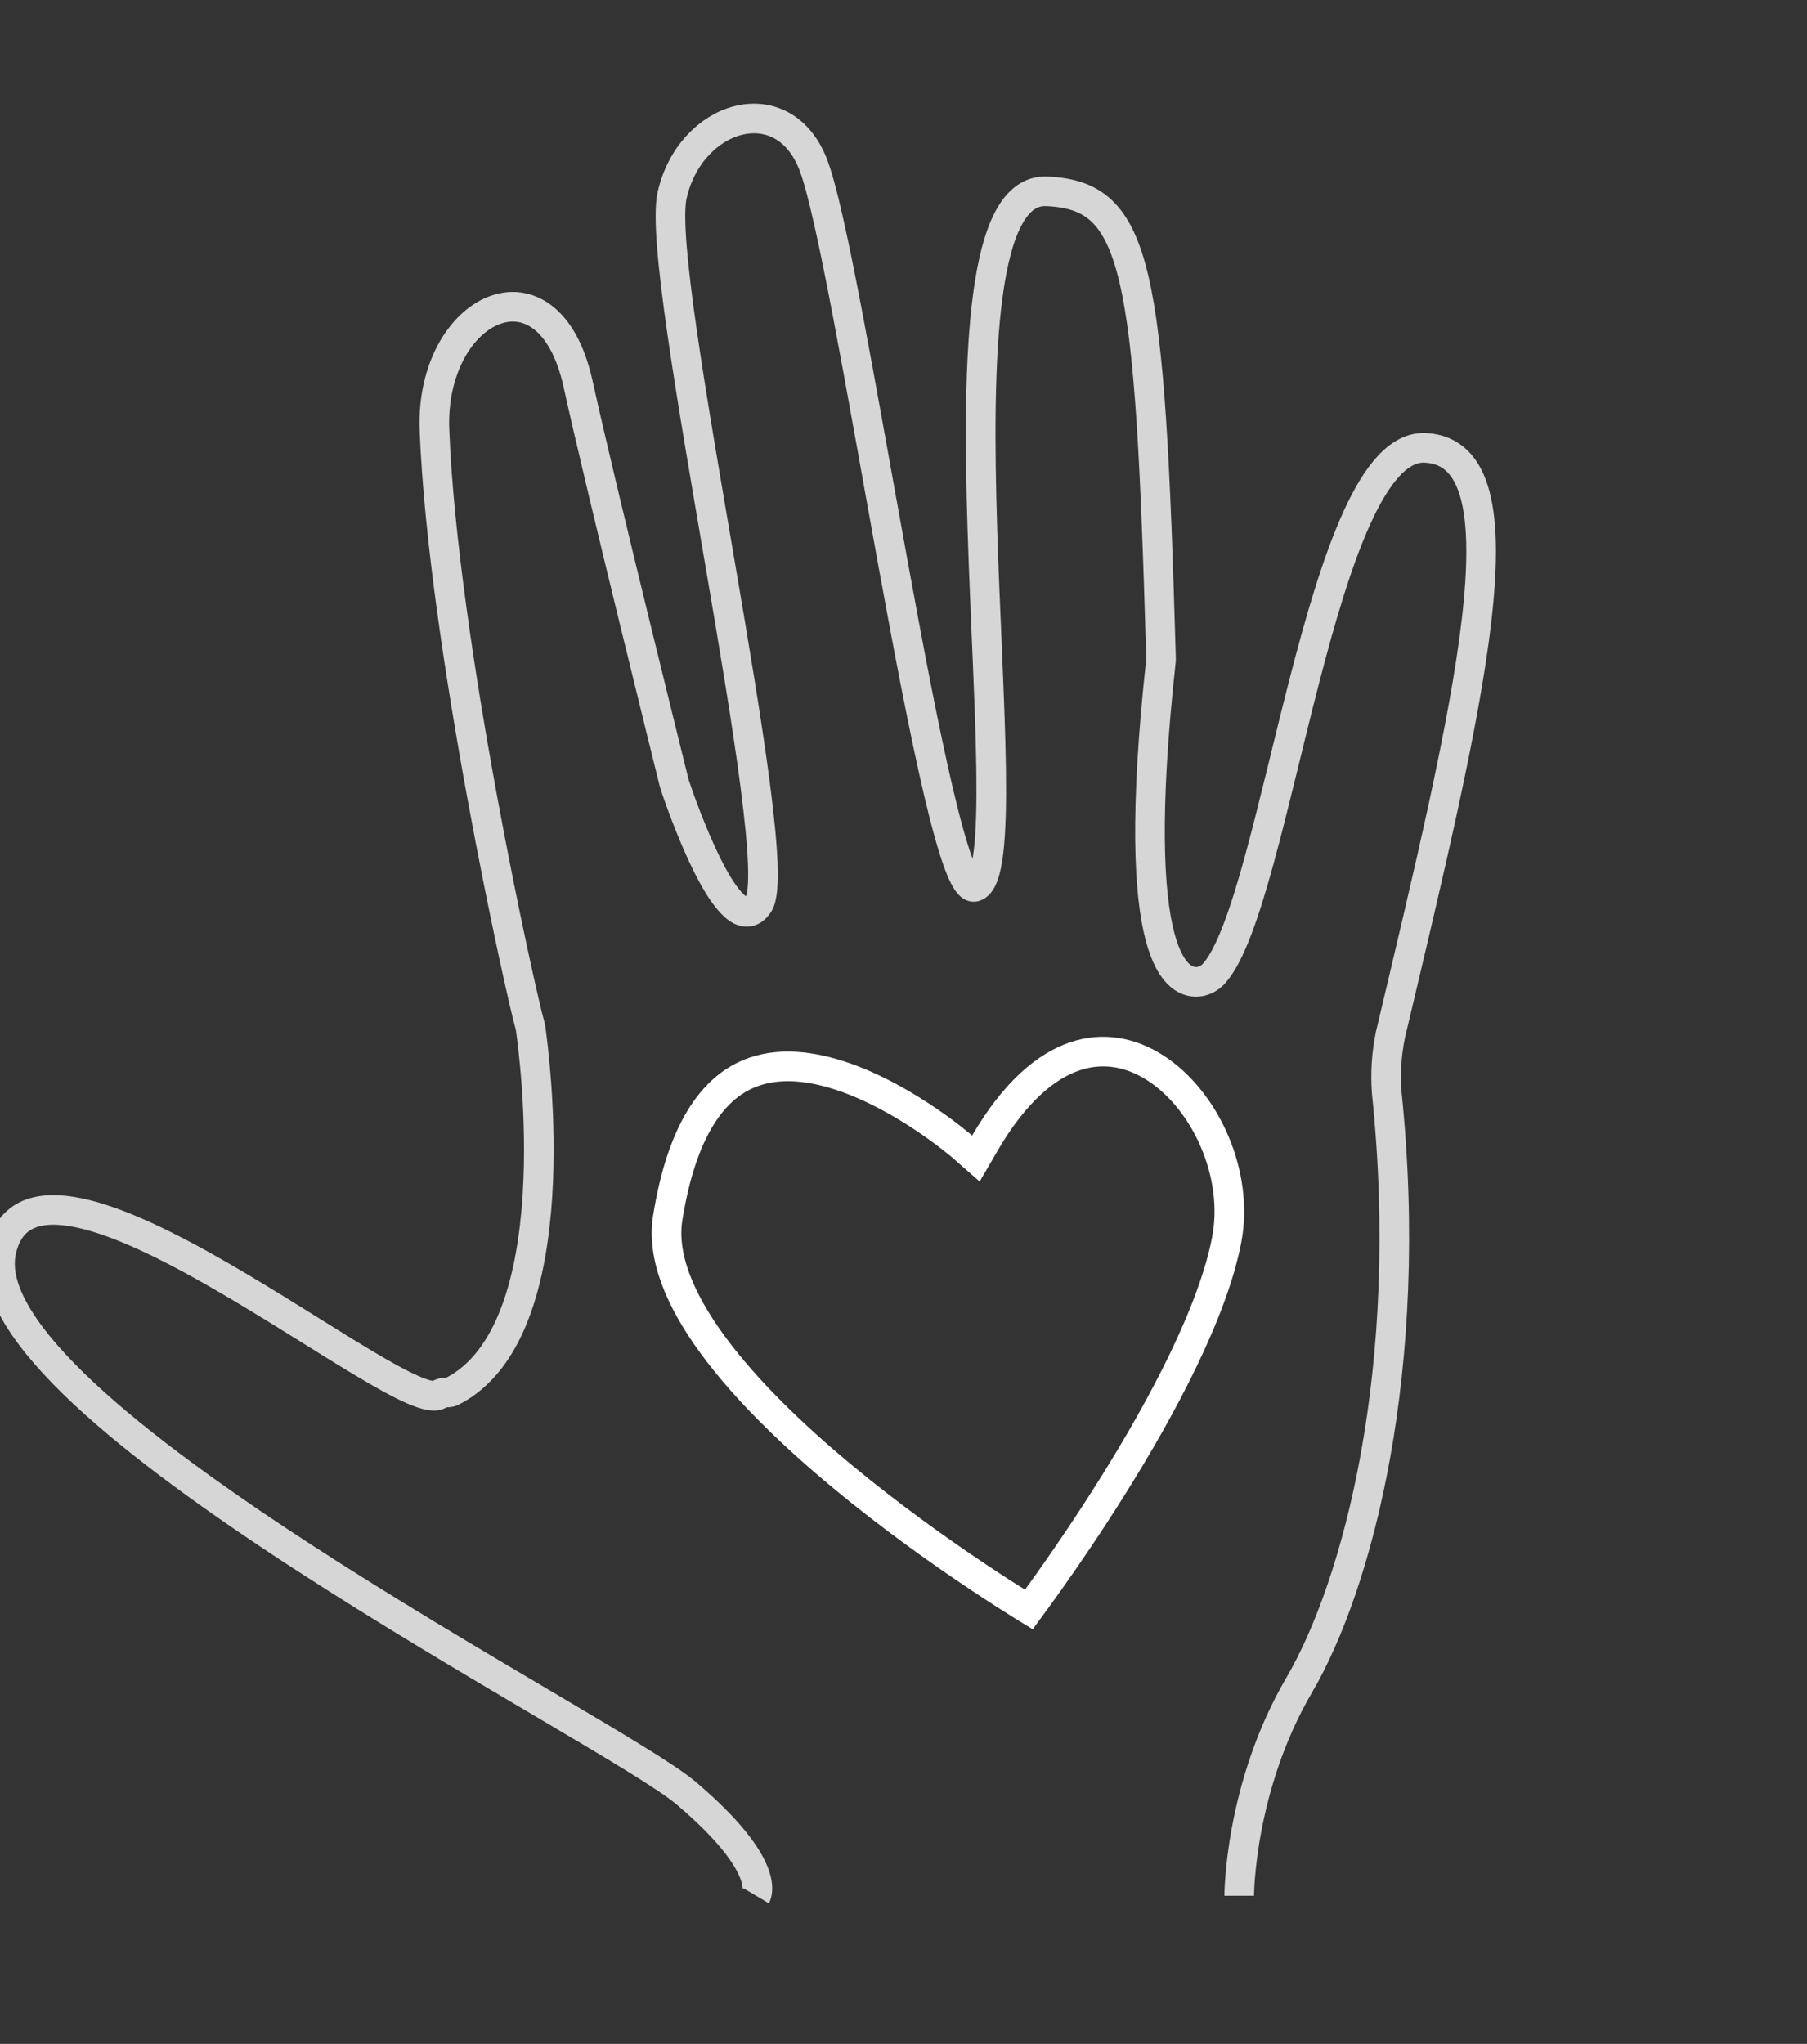 <svg width="61" height="69" viewBox="0 0 61 69" fill="none" xmlns="http://www.w3.org/2000/svg">
<rect x="0" y="0" width="61" height="69" fill="#333333" stroke="none"/>
<g clip-path="url(#clip0_300_826)">
<path d="M41.833 64C41.833 64 41.833 60.344 43.861 56.88C45.822 53.531 47.783 46.226 46.812 36.877C46.763 36.224 46.806 35.567 46.94 34.924C49.576 23.816 51.665 15.306 48.12 15.119C44.575 14.933 43.129 30.411 40.999 32.845C40.878 32.992 40.706 33.094 40.515 33.134C39.782 33.263 38.069 32.557 39.192 22.296C39.192 22.259 39.192 22.223 39.192 22.186C38.817 8.959 38.41 6.598 35.339 6.459C30.893 6.255 34.797 29.36 32.905 29.938C31.609 30.322 28.646 8.467 27.429 5.497C26.381 2.936 23.298 3.898 22.689 6.592C22.081 9.286 26.622 28.975 25.608 30.515C24.641 31.985 22.933 26.962 22.781 26.506C22.773 26.486 22.767 26.464 22.762 26.443C22.762 26.443 20.28 16.453 19.517 12.972C18.518 8.411 14.514 10.391 14.666 14.502C14.942 21.711 17.617 33.69 17.887 34.6C17.897 34.636 17.905 34.672 17.911 34.708C18.027 35.515 19.297 44.933 15.252 46.977C15.131 47.04 14.956 46.977 14.847 47.063C13.699 47.998 1.147 37.056 0.041 42.252C-1.072 47.54 20.568 58.333 23.162 60.534C26.099 63.026 25.523 63.998 25.523 63.998" stroke="white" stroke-opacity="0.8" stroke-miterlimit="10"/>
<path d="M32.488 38.712L32.488 38.712L32.488 38.712L32.944 39.111L33.249 38.587C34.261 36.849 35.327 35.981 36.294 35.657C37.247 35.338 38.181 35.522 39.006 36.054C40.696 37.145 41.833 39.643 41.412 41.846C40.941 44.309 39.228 47.504 37.59 50.128C36.777 51.43 35.994 52.573 35.414 53.391C35.131 53.791 34.896 54.113 34.731 54.337C34.672 54.301 34.606 54.26 34.535 54.216C34.165 53.985 33.636 53.648 33.003 53.226C31.738 52.381 30.063 51.195 28.421 49.831C26.774 48.463 25.179 46.931 24.056 45.396C22.922 43.845 22.338 42.381 22.54 41.12L22.54 41.12C22.954 38.529 23.8 37.189 24.73 36.548C25.653 35.911 26.777 35.882 27.942 36.188C29.107 36.494 30.242 37.119 31.099 37.682C31.524 37.962 31.874 38.221 32.117 38.411C32.238 38.505 32.332 38.582 32.396 38.634C32.427 38.661 32.451 38.681 32.467 38.694L32.484 38.709L32.488 38.712L32.488 38.712Z" stroke="white"/>
</g>
<defs>
<clipPath id="clip0_300_826">
<rect width="61" height="68.871" fill="white"/>
</clipPath>
</defs>
</svg>
